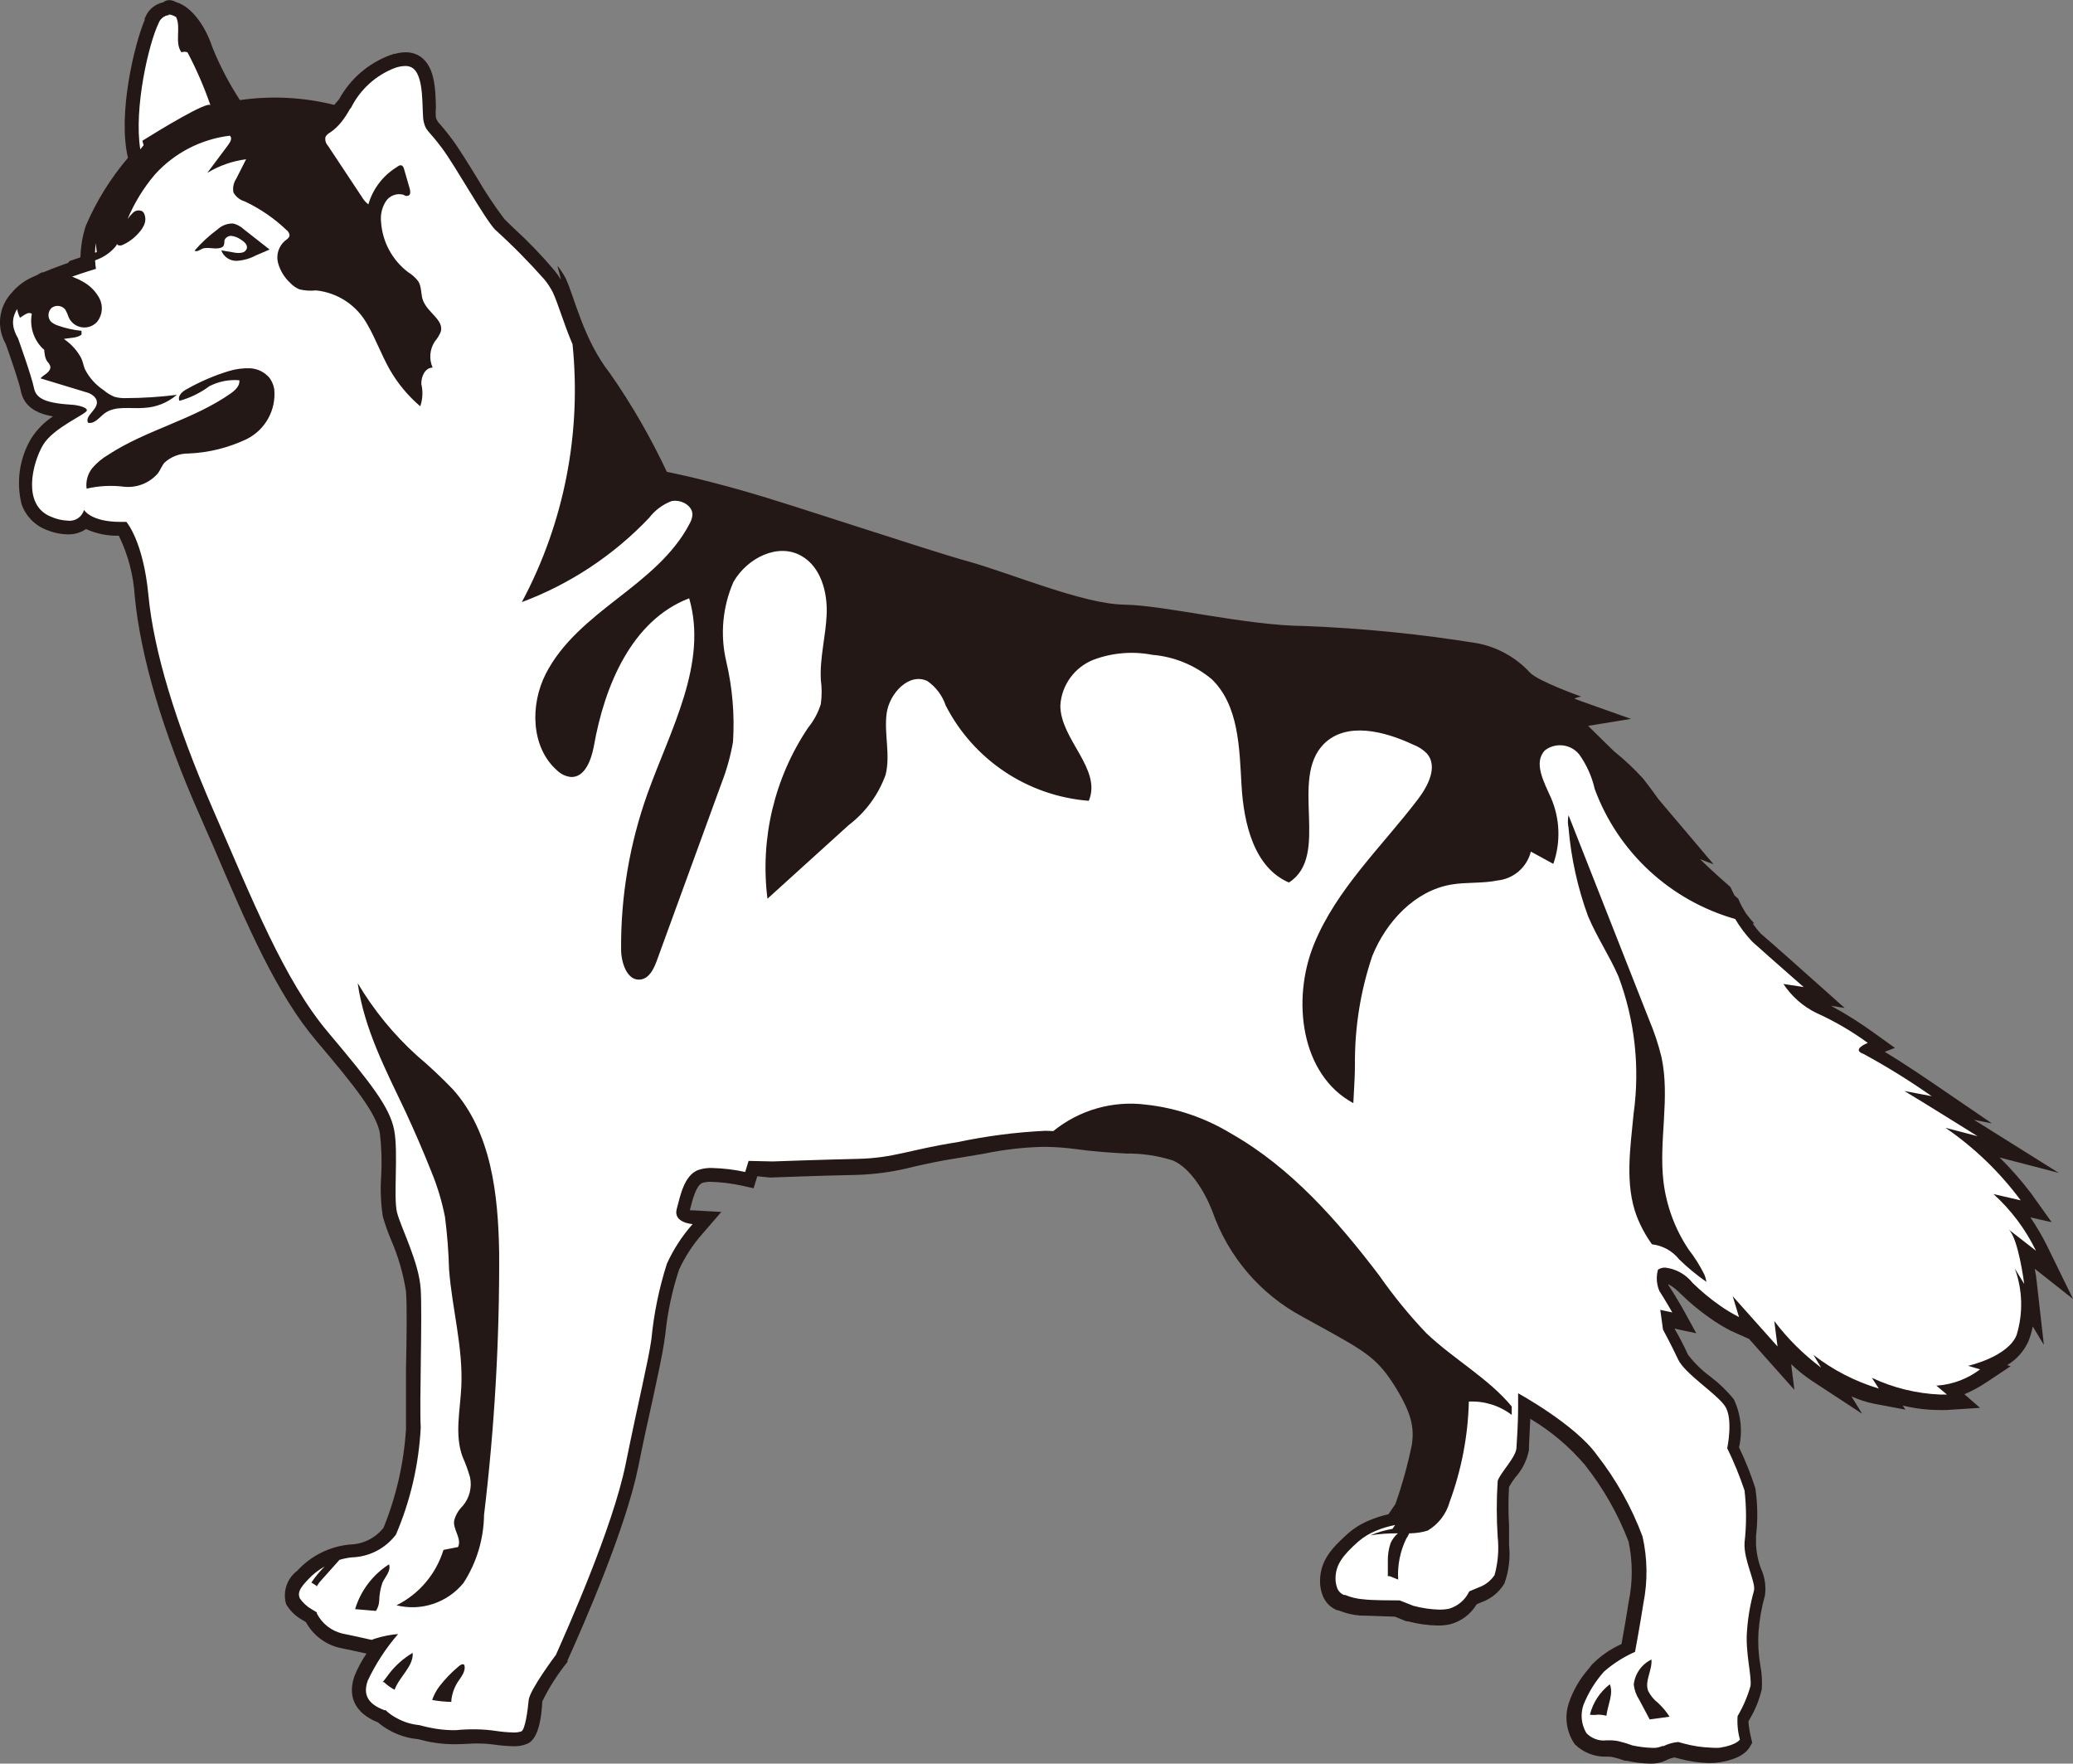 <svg version="1.1" id="图层_1" x="0px" y="0px" width="152.25px" height="129.506px" viewBox="0 0 152.25 129.506" enable-background="new 0 0 152.25 129.506" xml:space="preserve" xmlns:xml="http://www.w3.org/XML/1998/namespace" xmlns="http://www.w3.org/2000/svg" xmlns:xlink="http://www.w3.org/1999/xlink">
  <rect x="0" y="0" width="152.25" height="129.506" fill="#808080" stroke="none"/>
  <title>114</title>
  <path fill="#FFFFFF" d="M121.141,128.993c-0.533-0.016-1.062-0.083-1.58-0.2c-0.295-0.11-0.596-0.203-0.899-0.28
	c-0.153-0.041-0.312-0.063-0.472-0.07h-0.209c-0.172,0.002-0.342-0.016-0.51-0.049c-0.506-0.076-0.97-0.318-1.32-0.689
	c-0.498-0.738-0.625-1.666-0.34-2.512c0.306-0.868,0.776-1.67,1.391-2.358l0.21-0.28c0.651-0.625,1.409-1.13,2.239-1.488
	c0.109-0.602,0.391-2.15,0.57-3.33c0.307-1.541,0.291-3.127-0.051-4.66c-0.789-2.092-1.898-4.049-3.29-5.801
	c-1.396-1.604-3.058-2.957-4.909-4v0.301c0,1-0.091,2.43-0.121,2.85c-0.139,0.633-0.434,1.221-0.858,1.71
	c-0.208,0.267-0.388,0.556-0.53,0.86c-0.072,0.999-0.072,2.001,0,3v1.43c0.09,0.877-0.009,1.764-0.29,2.6
	c-0.333,0.533-0.837,0.936-1.43,1.142l-0.511,0.22c-0.371,0.688-1.013,1.189-1.771,1.381c-0.254,0.049-0.513,0.071-0.771,0.069
	c-0.695-0.019-1.389-0.118-2.061-0.3l-1-0.38h-0.061c-0.449,0-1.899,0-2.541-0.08c-0.516-0.038-1.021-0.16-1.5-0.36h-0.1
	c-0.363-0.152-0.645-0.455-0.77-0.83c-0.098-0.263-0.148-0.539-0.15-0.818c0-1.24,0.61-2,1.84-3.102
	c0.434-0.376,0.928-0.677,1.461-0.89c0.491-0.21,1.004-0.368,1.529-0.472l0.66-1c0.518-1.47,0.936-2.973,1.25-4.5
	c0.199-1.369,0-2.549-1.48-4.89c-1.279-2-2.27-2.53-5.52-4.33l-1.27-0.67c-2.994-1.6-5.278-4.266-6.4-7.47
	c-0.29-0.75-1.381-3.26-3.189-4c-1.16-0.376-2.373-0.561-3.591-0.551c-1.06-0.061-2.271-0.129-3.7-0.319
	c-0.742-0.103-1.49-0.159-2.24-0.17H76.67c-1.486,0.035-2.965,0.206-4.42,0.51l-1.9,0.32c-1.39,0.22-2.41,0.45-3.3,0.649
	c-1.344,0.349-2.722,0.543-4.11,0.58c-2.67,0.051-6.24,0.189-6.24,0.189l-1.37-0.13l-0.27,0.858l-0.45-0.1
	c-0.757-0.162-1.526-0.256-2.3-0.28c-0.298-0.017-0.597,0.024-0.88,0.12c-0.68,0.301-1,1.4-1.19,2.28l-0.06,0.25v0.21
	c0.201,0.164,0.451,0.255,0.71,0.26l1,0.07l-0.7,0.77c-0.712,0.821-1.302,1.74-1.75,2.73c-0.507,1.562-0.843,3.175-1,4.81
	l-0.09,0.63c-0.13,0.92-0.43,2.271-0.83,4.15c-0.3,1.38-0.66,3-1.07,5c-0.9,4.41-3.9,11.311-5.15,14.08v0.05l0,0
	c-0.756,0.911-1.385,1.92-1.87,3c0,0.729-0.21,2.46-0.85,2.729c-0.243,0.088-0.502,0.125-0.76,0.109
	c-0.452-0.009-0.903-0.05-1.35-0.119c-0.461-0.06-0.925-0.086-1.39-0.08c-0.484-0.01-0.968,0.012-1.45,0.061H33.3
	c-0.497-0.01-0.992-0.059-1.48-0.15c-0.61-0.109-1.08-0.24-1.08-0.24c-0.637-0.062-1.254-0.262-1.81-0.58
	c-0.334-0.107-0.654-0.26-0.95-0.448c-1.48-0.591-2-1.53-1.51-2.802c0.388-0.885,0.893-1.717,1.5-2.469l-0.28,0.079l-0.22,0.08
	l-0.16,0.07l-1.33-0.271l-1-0.209c-0.934-0.223-1.729-0.834-2.18-1.682l-0.27-0.17c-0.78-0.53-1-0.83-1.05-1
	c-0.33-0.78,0.2-1.37,0.72-1.939c0.92-1.004,2.176-1.634,3.53-1.771c1.124-0.022,2.177-0.558,2.86-1.45
	c1.006-2.398,1.595-4.953,1.74-7.55v-4.46c0-2.16,0.05-4.61,0-5.682c-0.212-1.379-0.606-2.724-1.17-4
	c-0.211-0.513-0.395-1.037-0.55-1.568c-0.139-0.94-0.176-1.893-0.11-2.84c0.061-1.081,0.027-2.165-0.1-3.24
	c-0.29-1.54-1.6-3.221-4.76-7c-2.88-3.432-5-8.38-7.49-14.1l-1-2.28c-2.73-6.28-4.33-11.66-4.76-16
	c-0.073-1.72-0.542-3.401-1.37-4.91H8.84c-0.893,0.052-1.783-0.156-2.56-0.6c-0.338,0.338-0.802,0.52-1.28,0.5
	c-0.5-0.016-0.992-0.128-1.45-0.33c-0.714-0.28-1.267-0.863-1.51-1.59c-0.341-1.489-0.101-3.052,0.67-4.37
	c0.702-0.938,1.617-1.695,2.67-2.21l0,0c-1.94-0.11-3.13-0.42-3.37-1.67c-0.12-0.65-0.87-2.79-1.14-3.57
	c-0.037-0.054-0.071-0.111-0.1-0.17c-0.505-1.034-0.292-2.275,0.53-3.08c0.382-0.447,0.87-0.791,1.42-1c0.54-0.25,1.2-0.53,2.1-0.85
	c0.65-0.23,1.23-0.42,1.61-0.54c-0.061-0.898,0.044-1.8,0.31-2.66c0.46-1.59,2.54-4.24,3.16-5v-0.1c-0.78-3.07,0.47-8.49,1.24-10.12
	l0,0c0.189-0.524,0.674-0.883,1.23-0.91c1.1,0,2.25,1.52,2.73,3c0.616,1.55,1.386,3.035,2.3,4.43c0.911-0.134,1.83-0.201,2.75-0.2
	c1.537-0.006,3.069,0.178,4.56,0.55l0.63-0.74c0.767-1.389,2.01-2.455,3.5-3c0.298-0.11,0.612-0.171,0.93-0.18
	c0.213-0.004,0.424,0.037,0.62,0.12c1.07,0.45,1.13,2.15,1.17,3.45c0.002,0.278,0.022,0.555,0.06,0.83
	c0.052,0.271,0.192,0.518,0.4,0.7c0.19,0.22,0.45,0.53,0.84,1c0.39,0.47,1.14,1.72,1.85,2.87c0.6,1.065,1.268,2.091,2,3.07
	l0.69,0.67c1.046,0.958,2.028,1.984,2.94,3.07c0.257,0.309,0.482,0.644,0.67,1c0.21,0.43,0.4,1,0.63,1.64
	c0.572,1.906,1.458,3.704,2.62,5.32c1.604,2.243,3.009,4.622,4.2,7.11c0.66,0.13,2.59,0.55,5.54,1.39c1.8,0.51,5.09,1.58,8.27,2.61
	s6.64,2.15,8.24,2.59c1,0.28,2.26,0.7,3.57,1.15c2.75,0.94,5.87,2,7.85,2c1.866,0.111,3.723,0.341,5.562,0.69
	c2.575,0.48,5.182,0.781,7.8,0.9c4.32,0.167,8.63,0.598,12.898,1.29c1.595,0.305,3.047,1.111,4.15,2.3
	c1.125,0.703,2.335,1.261,3.6,1.66l1.82,0.64l-1.9,0.32c-0.129,0.023-0.256,0.06-0.379,0.11c0.561,0.63,2.379,2.41,3.09,3.09
	c0.783,0.639,1.516,1.338,2.189,2.09c0.7,0.86,2.17,2.59,2.17,2.59l1.271,1.49l-1.422-0.54c0.57,0.71,1.262,1.53,1.802,2.07
	c1.14,1.14,2.569,2.38,2.58,2.391l0.09,0.069v0.11c0.424,0.939,1.009,1.801,1.729,2.54l0.101,0.1c1.108,1,3.66,3.229,3.66,3.229
	l1.239,1.119l-1.871-0.278c0.371,0.433,0.838,0.774,1.361,1c1.383,0.614,2.697,1.376,3.92,2.271l0.76,0.539l-0.881,0.342
	c1.28,0.629,4.392,2.76,4.771,3l2,1.358l-1.62-0.319l3,1.881l2.761,1.729l-3.07-0.8c1.344,1.17,2.558,2.479,3.621,3.909l0.76,1.07
	l-1.59-0.359c0.771,0.945,1.443,1.972,2,3.06l1,2l-2.182-1.72c0.193,0.791,0.342,1.592,0.44,2.398l0.25,2.25l-0.472-0.77
	c0.052,0.854-0.078,1.709-0.379,2.51c-0.515,0.938-1.358,1.651-2.371,2l0.4,0.12l-0.9,0.59c-0.709,0.49-1.491,0.865-2.318,1.11
	l0.88,0.74l-1.229,0.08h-0.539c-1.289-0.025-2.564-0.256-3.78-0.682l0.29,0.44l-1.141-0.21c-1.101-0.264-2.149-0.702-3.109-1.301
	l0.54,0.891l-1.851-1.21c-0.906-0.636-1.731-1.377-2.461-2.21l0.221,1.771l-2.859-3.212l0.12,0.41l-1-0.438
	c-0.519-0.265-1.017-0.564-1.49-0.9c-0.741-0.514-1.437-1.089-2.08-1.721c-0.851-0.851-1.39-1-1.64-1h-0.11
	c-0.067,0.314-0.036,0.644,0.091,0.939c0.379,0.58,0.93,1.551,1,1.592l0.539,1l-1.27-0.271l0.09,0.648
	c0.15,0.28,0.66,1.23,1.08,2.142c0.498,0.696,1.105,1.308,1.8,1.812c0.593,0.447,1.129,0.965,1.601,1.538
	c0.641,0.95,0.379,2.73,0.279,3.312c0.477,0.971,0.887,1.974,1.23,3c0.144,1.111,0.144,2.238,0,3.35v0.641
	c0.02,0.685,0.156,1.359,0.398,2c0.236,0.52,0.33,1.092,0.271,1.66c-0.256,0.9-0.42,1.825-0.49,2.76
	c-0.05,0.862-0.003,1.729,0.141,2.58c0.096,0.521,0.129,1.052,0.101,1.58c-0.177,0.703-0.456,1.377-0.83,2l-0.16,0.311
	c0.011,0.473,0.078,0.941,0.2,1.398v0.19l-0.102,0.17c-0.1,0.181-0.49,0.63-1.83,0.851c-0.217,0.035-0.438,0.053-0.66,0.051
	c-0.745-0.021-1.488-0.131-2.209-0.33l-0.33-0.092c-0.277,0.037-0.549,0.117-0.801,0.24h-0.119
	C121.852,128.886,121.5,128.994,121.141,128.993z" class="color c1"/>
  <path fill="#231815" d="M149.6,94.253l0.51,4.5l-0.818-1.35c-0.066,0.369-0.171,0.729-0.311,1.08
	c-0.326,0.735-0.875,1.353-1.569,1.76l0.26,0.08l-1.79,1.189c-0.508,0.34-1.047,0.631-1.609,0.869l1.149,1l-2.47,0.16h-0.57
	c-0.89-0.007-1.775-0.118-2.64-0.33l0.198,0.301l-2.289-0.431c-0.574-0.118-1.135-0.299-1.67-0.54l0.779,1.271l-3.71-2.432
	c-0.534-0.357-1.036-0.764-1.5-1.21l0.24,1.892l-2.149-2.41l-1.181-1.33l-1.3-0.58c-0.547-0.277-1.071-0.594-1.57-0.95
	c-0.765-0.532-1.484-1.127-2.15-1.78c-0.264-0.283-0.569-0.521-0.908-0.709v0.061c0.42,0.63,1,1.63,1,1.63l1.05,1.909l-1.601-0.34
	c0.367,0.625,0.701,1.27,1,1.931c0.479,0.614,1.039,1.161,1.67,1.62c0.627,0.476,1.195,1.025,1.689,1.64
	c0.521,1.101,0.655,2.345,0.381,3.53c0.469,0.971,0.87,1.973,1.199,3c0.17,1.154,0.188,2.33,0.051,3.488v0.642
	c0.028,0.62,0.156,1.229,0.379,1.812c0.275,0.609,0.369,1.287,0.271,1.948c-0.247,0.875-0.404,1.773-0.471,2.681
	c-0.047,0.822,0,1.647,0.141,2.461c0.105,0.565,0.141,1.145,0.102,1.72c-0.178,0.772-0.475,1.511-0.881,2.19l-0.101,0.188
	c0.03,0.396,0.095,0.786,0.188,1.17l0.09,0.392l-0.198,0.34c-0.181,0.3-0.69,0.85-2.181,1.09c-0.248,0.041-0.5,0.061-0.75,0.06
	c-0.789-0.021-1.569-0.139-2.33-0.35l-0.239-0.062c-0.191,0.03-0.376,0.088-0.552,0.172l-0.119,0.06
	c-0.357,0.161-0.748,0.235-1.141,0.22c-0.572-0.014-1.142-0.084-1.699-0.21h-0.141c-0.254-0.097-0.515-0.177-0.779-0.239
	c-0.11-0.033-0.226-0.054-0.34-0.061h-0.24c-0.864,0.025-1.703-0.305-2.319-0.91c-0.61-0.875-0.776-1.984-0.45-3
	c0.314-0.943,0.818-1.814,1.479-2.561l0.211-0.271c0.627-0.646,1.369-1.163,2.189-1.528c0.131-0.711,0.37-2.07,0.52-3.07
	c0.31-1.467,0.31-2.983,0-4.45c-0.778-2.036-1.864-3.94-3.219-5.649c-1.14-1.336-2.492-2.475-4-3.371
	c-0.041,0.92-0.101,1.95-0.101,2.301c-0.146,0.744-0.491,1.438-1,2c-0.168,0.224-0.322,0.457-0.46,0.699
	c-0.057,0.938-0.057,1.875,0,2.812v1.438c0.104,0.961-0.012,1.934-0.34,2.84c-0.381,0.639-0.971,1.121-1.67,1.371l-0.37,0.16
	c-0.44,0.742-1.161,1.276-2,1.479c-0.287,0.056-0.578,0.083-0.87,0.08c-0.74-0.017-1.475-0.12-2.189-0.312h-0.101l-0.37-0.148
	l-0.47-0.19c-0.521-0.01-1.9-0.08-2.521-0.08c-0.563-0.041-1.117-0.173-1.641-0.39h-0.08c-0.503-0.203-0.896-0.61-1.08-1.12
	c-0.118-0.319-0.179-0.659-0.18-1c0-1.55,0.898-2.47,2-3.47c0.47-0.422,1.007-0.76,1.59-1c0.461-0.197,0.939-0.353,1.432-0.461
	l0.51-0.739c0.502-1.421,0.904-2.874,1.209-4.351c0.189-1.25,0.021-2.351-1.399-4.551c-1.22-1.88-2.181-2.408-5.351-4.158
	l-1.271-0.701c-3.099-1.654-5.461-4.413-6.62-7.729c-0.561-1.45-1.619-3.2-2.908-3.75c-1.109-0.353-2.269-0.524-3.432-0.51
	c-1.068-0.06-2.279-0.13-3.738-0.33c-0.725-0.099-1.451-0.151-2.182-0.16h-0.18c-1.455,0.035-2.905,0.203-4.33,0.5l-1.91,0.32
	c-1.38,0.21-2.38,0.44-3.27,0.64c-1.376,0.359-2.788,0.561-4.21,0.6c-2.63,0.052-6.23,0.19-6.23,0.19h-0.14l-0.9-0.09l-0.27,0.88
	l-0.9-0.199c-0.72-0.156-1.453-0.246-2.19-0.271c-0.229-0.015-0.46,0.013-0.68,0.08c-0.46,0.2-0.72,1.25-0.9,1.95v0.06h0.21
	l2.09,0.12l-1.41,1.63c-0.692,0.786-1.264,1.668-1.7,2.62c-0.501,1.523-0.837,3.095-1,4.689l-0.09,0.641
	c-0.14,0.93-0.43,2.29-0.84,4.18c-0.3,1.35-0.67,3-1.07,5c-0.91,4.45-3.93,11.4-5.19,14.18v0.102l-0.07,0.09
	c-0.695,0.868-1.292,1.811-1.78,2.811c-0.13,2.721-0.91,3.029-1.13,3.119c-0.317,0.131-0.658,0.188-1,0.172
	c-0.475-0.01-0.95-0.05-1.42-0.121c-0.438-0.059-0.879-0.084-1.32-0.08c-0.41,0-0.9,0.051-1.41,0.051h-0.38
	c-0.527-0.01-1.052-0.064-1.57-0.16c-0.44-0.08-0.84-0.221-1-0.221c-0.703-0.076-1.383-0.295-2-0.641
	c-0.3-0.162-0.581-0.357-0.84-0.578c-2.24-0.91-2.04-2.521-1.72-3.41c0.231-0.578,0.526-1.129,0.88-1.642l-1-0.22l-1-0.21
	c-1.045-0.253-1.935-0.937-2.45-1.88l-0.19-0.12c-0.522-0.272-0.959-0.685-1.26-1.19c-0.273-0.908,0.05-1.891,0.81-2.46
	c1.005-1.102,2.385-1.79,3.87-1.93c0.966-0.021,1.872-0.472,2.47-1.229c0.935-2.31,1.493-4.754,1.65-7.24v-4.489
	c0.05-2.149,0.08-4.63,0-5.63c-0.208-1.33-0.588-2.629-1.13-3.86c-0.22-0.532-0.41-1.077-0.57-1.63c-0.154-0.992-0.194-1.999-0.12-3
	c0.056-1.048,0.023-2.098-0.1-3.141c-0.27-1.42-1.72-3.299-4.65-6.75c-2.93-3.449-5.08-8.449-7.55-14.229l-1-2.28
	c-2.8-6.32-4.37-11.75-4.8-16.14c-0.092-1.549-0.489-3.065-1.17-4.46c-0.83,0.021-1.654-0.147-2.41-0.49
	c-0.395,0.267-0.863,0.404-1.34,0.39c-0.554-0.013-1.101-0.132-1.61-0.35c-0.847-0.335-1.502-1.026-1.79-1.89
	c-0.4-1.631-0.145-3.354,0.71-4.8c0.412-0.647,0.958-1.2,1.6-1.62c-1.17-0.21-2.14-0.69-2.37-1.92c-0.1-0.54-0.72-2.34-1.1-3.41
	l-0.1-0.19c-0.583-1.198-0.355-2.632,0.57-3.59c0.434-0.515,0.986-0.917,1.61-1.17c0.069-0.032,0.146-0.066,0.22-0.1
	c0.119-0.069,0.233-0.146,0.36-0.2c0.032-0.002,0.064,0.002,0.097,0c0.417-0.176,0.894-0.362,1.473-0.57l0.339-0.116
	c0.038-0.051,0.086-0.091,0.121-0.144c0.282-0.1,0.552-0.191,0.799-0.273c0.021-0.784,0.147-1.561,0.391-2.307
	c0.775-1.813,1.82-3.499,3.1-5c-0.77-3.22,0.48-8.36,1.23-10.13v-0.11l0.05-0.1c0.235-0.565,0.732-0.955,1.312-1.083
	c0.277-0.219,0.605-0.194,0.94-0.012c1.316,0.391,2.26,2.075,2.638,3.245c0.552,1.381,1.241,2.704,2.051,3.951
	c2.313-0.333,4.664-0.215,6.931,0.353l0.358-0.424c0.824-1.5,2.164-2.65,3.77-3.24c0.036-0.013,0.074-0.018,0.11-0.029
	c0.065-0.027,0.123-0.066,0.189-0.091c-0.035,0.02-0.065,0.046-0.1,0.066c0.293-0.085,0.594-0.142,0.899-0.146
	c0.282-0.005,0.561,0.05,0.82,0.16c1.38,0.64,1.38,2.56,1.42,3.9c-0.025,0.243-0.025,0.487,0,0.73c0.053,0.188,0.156,0.358,0.3,0.49
	c0.18,0.21,0.37,0.42,0.86,1.07c0.49,0.65,1.17,1.75,1.88,2.91c0.606,1.039,1.274,2.041,2,3l0.68,0.66
	c1.067,0.973,2.069,2.016,3,3.12c0.172,0.21,0.324,0.436,0.468,0.667c-0.087-0.343-0.17-0.687-0.268-1.027
	c0.236,0.284,0.44,0.592,0.61,0.92c0.66,1.4,1.3,4.5,3.27,7c1.588,2.282,2.979,4.694,4.16,7.21c0,0,2.09,0.39,5.71,1.42
	c3.62,1.03,13.29,4.29,16.4,5.15c3.11,0.86,8.472,3.14,11.46,3.18c2.99,0.04,8.9,1.53,13.25,1.57
	c4.264,0.162,8.512,0.586,12.721,1.27c1.471,0.286,2.812,1.032,3.83,2.13c0.579,0.649,3.779,1.78,3.779,1.78
	s-0.264,0.045-0.504,0.147c0.17,0.061,0.332,0.138,0.504,0.193l3.66,1.3l-3.146,0.512c0.898,0.897,1.905,1.868,1.905,1.868
	c0.759,0.612,1.472,1.281,2.13,2c0.297,0.369,0.729,0.958,1.129,1.514c0.7,0.838,1.512,1.786,1.512,1.786l2.539,3l-1.008-0.385
	c1.082,1.05,2.248,2.055,2.248,2.055c0.092,0.212,0.193,0.417,0.299,0.621c0.061,0.052,0.103,0.089,0.103,0.089l0.17,0.15l0.09,0.21
	c0.132,0.302,0.304,0.582,0.472,0.864c0.196,0.262,0.403,0.517,0.629,0.756c-0.051-0.01-0.099-0.021-0.147-0.032
	c0.192,0.257,0.378,0.519,0.599,0.752c1.109,0.95,3.569,3.149,3.67,3.24l2.5,2.229l-1-0.16c1.101,0.596,2.158,1.264,3.17,2
	l1.521,1.09l-0.75,0.291c1.431,0.85,3.37,2.18,3.87,2.52l4,2.73l-1.32-0.26l0.71,0.438l5.521,3.46l-4.341-1.13
	c0.828,0.817,1.597,1.692,2.301,2.62l1.52,2.13l-1.56-0.351c0.448,0.66,0.853,1.349,1.21,2.061l1.92,3.93l-2.811-2.22
	C149.516,93.522,149.568,93.888,149.6,94.253z M10.303,10.969c0.154-0.193,0.247-0.306,0.247-0.306
	c-0.036-0.108-0.066-0.219-0.09-0.33c1.17-0.73,4.88-3,5-2.59c-0.462-1.341-1.027-2.645-1.69-3.9c-0.141-0.056-0.299-0.056-0.44,0
	c-0.529-0.708-0.017-1.805-0.395-2.59c-0.192-0.116-0.383-0.189-0.565-0.189l0.06,0.04c-0.364,0.03-0.674,0.274-0.79,0.62
	C10.927,3.187,9.818,7.949,10.303,10.969z M6.976,18.553c0.083-0.025,0.134-0.04,0.134-0.04c-0.036-0.221-0.056-0.442-0.066-0.665
	C7.007,18.082,6.984,18.316,6.976,18.553z M149.529,91.843c-0.764-1.574-1.822-2.986-3.119-4.16l2,0.461
	c-1.536-2.07-3.404-3.873-5.53-5.33l2.36,0.619c0,0-3.98-2.49-5.37-3.318l2,0.38c-1.606-1.127-3.276-2.162-5-3.101
	c-0.95-0.33,0.31-0.811,0.31-0.811c-1.181-0.861-2.447-1.6-3.779-2.2c-0.982-0.479-1.818-1.216-2.42-2.13l1.49,0.23
	c0,0-2.551-2.23-3.66-3.23l-0.121-0.109c-0.479-0.504-0.895-1.063-1.25-1.66c-4.737-1.348-8.594-4.874-10.318-9.549
	c-0.206-0.914-0.596-1.778-1.141-2.54c-0.619-0.76-1.729-0.892-2.51-0.3c-0.871,0.89-0.08,2.33,0.43,3.47
	c0.675,1.542,0.738,3.282,0.181,4.87l-1.649-0.9c-0.289,1.152-1.269,2-2.449,2.12c-1.121,0.23-2.28,0.11-3.4,0.3
	c-2.68,0.46-4.78,2.729-5.8,5.25c-0.869,2.577-1.298,5.279-1.271,8c0,0.93-0.08,1.87-0.119,2.8c-3.871-2.08-4.541-7.601-2.892-11.66
	s5-7.19,7.642-10.66c0.76-1,1.469-2.41,0.658-3.35c-0.281-0.287-0.623-0.509-1-0.65c-2.13-1-4.908-1.71-6.568-0.06
	c-2.58,2.59,0.51,8.21-2.57,10.18c-2.57-1.1-3.32-4.35-3.48-7.13c-0.16-2.78-0.199-5.89-2.199-7.81
	c-1.234-1.023-2.752-1.646-4.351-1.78c-1.446-0.28-2.94-0.155-4.319,0.36c-1.397,0.55-2.351,1.861-2.439,3.36
	c0,2.5,3.068,4.66,2.09,7c-4.481-0.35-8.46-3-10.51-7c-0.242-0.725-0.712-1.353-1.34-1.79c-1.34-0.66-2.81,0.9-3,2.39
	c-0.19,1.49,0.29,3-0.07,4.48c-0.528,1.469-1.469,2.754-2.71,3.7l-5.97,5.41c-0.554-4.418,0.512-8.887,3-12.58
	c0.414-0.509,0.727-1.093,0.92-1.72c0.079-0.587,0.079-1.183,0-1.77c-0.09-1.62,0.37-3.23,0.43-4.85c0.06-1.62-0.44-3.45-1.85-4.25
	c-1.73-1-4,0.16-5,1.91c-0.799,1.832-0.985,3.874-0.53,5.82c0.457,1.936,0.626,3.926,0.5,5.91c-0.179,1.046-0.464,2.071-0.85,3.06
	l-4.74,13c-0.22,0.601-0.54,1.291-1.17,1.399c-1,0.16-1.46-1.21-1.46-2.22c-0.028-3.895,0.629-7.763,1.94-11.43
	c1.68-4.69,4.45-9.55,3.06-14.34c-4.22,1.61-6.22,6.42-7,10.86c-0.19,1-0.66,2.32-1.7,2.26c-0.377-0.044-0.729-0.213-1-0.479
	c-1.92-1.69-2-4.811-0.83-7.1c1.17-2.29,3.24-3.95,5.26-5.52c2.02-1.57,4.12-3.22,5.3-5.5c0.119-0.201,0.191-0.427,0.21-0.66
	c0-0.7-0.86-1.13-1.53-1c-0.654,0.248-1.225,0.674-1.65,1.23c-2.606,2.746-5.804,4.863-9.35,6.19
	c3.121-5.839,4.386-12.437,3.724-18.935c-0.662-1.552-1.058-2.991-1.454-3.825c-0.171-0.33-0.375-0.642-0.61-0.93
	c-1.141-1.29-2.353-2.515-3.63-3.67c-0.78-0.82-2.89-4.64-3.91-6s-1.16-1.2-1.33-1.93c-0.17-0.73,0.13-3.53-0.94-4
	c-0.133-0.057-0.276-0.084-0.42-0.08c-0.263,0.008-0.523,0.059-0.77,0.15c-1.391,0.538-2.532,1.576-3.2,2.91l-0.079,0.089
	c-0.382,0.685-0.823,1.311-1.472,1.741c-0.139,0.073-0.253,0.184-0.33,0.32c-0.046,0.225,0.017,0.458,0.17,0.63l2.5,3.77
	c0.121,0.214,0.284,0.401,0.48,0.55c0.331-1.137,1.072-2.11,2.08-2.73c0.1-0.08,0.23-0.17,0.35-0.13s0.17,0.18,0.2,0.3l0.41,1.42
	c0.05,0.18,0.07,0.439-0.1,0.5c-0.119,0.045-0.253,0.021-0.35-0.061c-0.502-0.146-1.041,0.057-1.32,0.5
	c-0.273,0.439-0.392,0.956-0.34,1.47c0.091,1.473,0.822,2.832,2,3.72c0.287,0.174,0.538,0.402,0.74,0.67c0.26,0.42,0.17,1,0.36,1.44
	c0.37,0.89,1.52,1.4,1.29,2.25c-0.108,0.262-0.256,0.505-0.44,0.72c-0.378,0.57-0.439,1.295-0.16,1.92c-0.55,0-0.85,0.65-0.83,1.21
	c0.129,0.54,0.102,1.105-0.08,1.63c-0.906-0.772-1.671-1.695-2.26-2.73c-0.62-1.11-1.02-2.24-1.62-3.27
	c-0.768-1.41-2.183-2.349-3.78-2.51c-0.408,0.046-0.821,0.019-1.22-0.08c-0.255-0.107-0.483-0.267-0.67-0.47
	c-0.436-0.401-0.748-0.918-0.9-1.49c-0.142-0.582,0.051-1.194,0.5-1.59c0.15-0.12,0.34-0.23,0.35-0.42
	c-0.016-0.152-0.096-0.29-0.22-0.38c-0.9-0.86-1.933-1.57-3.06-2.1c-0.355-0.102-0.657-0.339-0.84-0.66
	c-0.067-0.347,0.005-0.706,0.2-1l0.73-1.44c-1.01,0.13-1.98,0.471-2.85,1l1.45-1.94c0.19-0.25,0.44-0.59,0.2-0.79
	c-2.112,0.255-4.061,1.264-5.49,2.84c-0.839,0.982-1.514,2.089-2.015,3.275c0.119-0.161,0.248-0.315,0.395-0.455
	c0.185-0.185,0.47-0.226,0.7-0.1c0.063,0.054,0.111,0.123,0.14,0.2c0.095,0.238,0.095,0.502,0,0.74
	c-0.097,0.233-0.236,0.447-0.41,0.63c-0.331,0.386-0.745,0.694-1.21,0.9c-0.105,0.045-0.225,0.045-0.33,0
	c-0.034,0-0.047-0.036-0.049-0.089c-0.038,0.063-0.069,0.128-0.11,0.188c-0.385,0.457-0.886,0.802-1.45,1
	c-0.021,0.009-0.042,0.016-0.063,0.024c0.012,0.209,0.029,0.418,0.063,0.626c0,0-0.785,0.23-1.754,0.572
	c0.273,0.102,0.54,0.221,0.794,0.368c0.525,0.285,0.954,0.72,1.23,1.25c0.266,0.542,0.204,1.188-0.16,1.67
	c-0.45,0.53-1.246,0.595-1.776,0.145c-0.143-0.122-0.257-0.273-0.334-0.445c-0.066-0.197-0.149-0.388-0.25-0.57
	c-0.245-0.304-0.685-0.361-1-0.13c-0.285,0.262-0.315,0.701-0.07,1c0.149,0.137,0.327,0.24,0.521,0.3
	c0.562,0.2,1.146,0.331,1.74,0.39v0.28c-0.345,0.267-0.875,0.223-1.296,0.318c0.538,0.364,0.984,0.851,1.286,1.432
	c0.11,0.25,0.16,0.54,0.26,0.79c0.319,0.624,0.795,1.154,1.38,1.54c0.233,0.2,0.496,0.362,0.78,0.48c0.279,0.08,0.57,0.113,0.86,0.1
	c1.247-0.004,2.493-0.084,3.73-0.24c-0.68,0.583-1.535,0.921-2.43,0.96c-0.98,0.08-2.1-0.19-2.89,0.41
	c-0.38,0.29-0.73,0.79-1.2,0.68c-0.26-0.49,0.65-0.92,0.65-1.49c0-0.33-0.31-0.57-0.62-0.7l-3.521-1.07
	c0.064-0.076,0.138-0.144,0.22-0.2c0.26-0.17,0.58-0.42,0.49-0.72c-0.055-0.121-0.129-0.233-0.22-0.33
	c-0.167-0.237-0.192-0.554-0.223-0.86c-0.041-0.029-0.083-0.056-0.117-0.09c-0.667-0.664-0.962-1.615-0.79-2.54
	c-0.27-0.19-0.59,0.13-0.87,0.29c-0.112-0.233-0.176-0.444-0.21-0.644C0.919,23.27,0.817,23.825,1.2,24.613l0.12,0.22
	c0,0,1.01,2.81,1.17,3.64c0.16,0.83,0.9,1.14,2.95,1.26c0,0,0.95,0.12,0.94,0.4c-0.01,0.28-2.47,1.26-3.23,2.56
	c-0.76,1.3-1.55,4.37,0.57,5.24c0.397,0.18,0.825,0.282,1.26,0.3c0.538,0.069,1.045-0.267,1.19-0.79c0,0,0.49,0.88,2.67,0.88h0.44
	c0,0,1.24,1.38,1.62,5.38s1.93,9.28,4.78,15.82c2.85,6.541,5.19,12.451,8.4,16.26c3.21,3.809,4.55,5.54,4.87,7.2
	c0.32,1.66-0.07,4.938,0.21,6.05c0.28,1.11,1.62,3.649,1.74,5.649s-0.1,8.291,0,10.149c-0.139,2.707-0.755,5.368-1.82,7.858
	c-0.773,1.022-1.969,1.639-3.25,1.672c-0.307,0.033-0.607,0.095-0.899,0.182c-0.012,0.012-0.018,0.027-0.031,0.038l-1.26,1.41
	c-0.124,0.129-0.234,0.269-0.33,0.42l-0.06,0.12v-0.08l-0.38-0.24c0.284-0.429,0.614-0.82,0.976-1.184
	c-0.438,0.254-0.847,0.557-1.196,0.934c-0.63,0.66-0.81,0.99-0.63,1.41c0.229,0.327,0.525,0.602,0.87,0.8l0.38,0.229v0.08
	c0.376,0.737,1.055,1.274,1.86,1.471l1,0.21l1.17,0.26c0.12-0.053,0.243-0.097,0.37-0.13c0.511-0.156,1.037-0.256,1.57-0.3
	c-0.896,1.032-1.646,2.184-2.23,3.42c-0.47,1.3,0.37,1.84,1.21,2.17h0.1c0.235,0.228,0.501,0.418,0.79,0.569
	c0.52,0.293,1.096,0.474,1.69,0.529c0,0,0.41,0.12,1,0.23c0.459,0.084,0.924,0.131,1.39,0.14h0.3c0.495-0.05,0.993-0.069,1.49-0.06
	c0.489,0.006,0.977,0.046,1.46,0.119c0.424,0.064,0.851,0.102,1.28,0.111c0.193,0.008,0.387-0.02,0.57-0.08
	c0.28-0.121,0.47-1.552,0.54-2.302c0.07-0.75,2-3.319,2-3.319c0.78-1.761,4.17-9.319,5.12-14c0.95-4.681,1.67-7.59,1.89-9.16
	c0.181-1.889,0.563-3.752,1.14-5.561c0.481-1.059,1.119-2.04,1.89-2.908c0,0-1.44-0.092-1.17-1.102s0.54-2.43,1.54-2.859
	c0.347-0.121,0.713-0.177,1.08-0.16c0.81,0.022,1.617,0.121,2.41,0.291l0.25-0.812l1.76,0.04c0,0,3.57-0.13,6.25-0.189
	c2.68-0.061,3.81-0.681,7.34-1.229c2.108-0.447,4.248-0.726,6.4-0.83h0.188c0.147,0.002,0.294,0.015,0.44,0.019
	c1.908-1.547,4.377-2.263,6.84-1.938c2.203,0.243,4.326,0.966,6.22,2.12c4.392,2.489,7.819,6.399,10.87,10.409
	c1.045,1.498,2.201,2.916,3.46,4.24c2,1.909,4.569,3.319,6.28,5.391v0.619c-0.902-0.688-2.018-1.034-3.15-0.979
	c-0.062,2.519-0.54,5.007-1.41,7.37c-0.244,0.881-0.822,1.634-1.609,2.102c-0.441,0.145-0.901,0.195-1.363,0.205
	c-0.057,0.14-0.127,0.271-0.217,0.395c-0.451,0.932-0.655,1.966-0.59,3l-0.619-0.25h-0.141v-1.1
	c-0.012-0.449,0.057-0.896,0.199-1.32c0.123-0.286,0.312-0.529,0.542-0.727c-0.677-0.005-1.353,0.039-2.021,0.146
	c0.519-0.222,1.062-0.379,1.619-0.472l0.198-0.285c-0.477,0.094-0.942,0.227-1.389,0.416c-0.479,0.191-0.929,0.463-1.32,0.801
	c-1.159,1.029-1.67,1.72-1.67,2.72c-0.001,0.222,0.036,0.441,0.11,0.65c0.078,0.25,0.266,0.45,0.51,0.55h0.09
	c0.426,0.176,0.873,0.284,1.33,0.318c0.63,0.08,2.07,0.08,2.53,0.08h0.14l0.631,0.25l0.381,0.15c0.627,0.168,1.271,0.262,1.92,0.28
	c0.225,0.003,0.447-0.019,0.67-0.06c0.666-0.188,1.217-0.653,1.51-1.281l0.71-0.299c0.471-0.168,0.874-0.484,1.149-0.9
	c0.252-0.911,0.33-1.861,0.229-2.801c-0.09-1.368-0.09-2.74,0-4.109c0.181-0.6,1.38-1.77,1.38-2.46c0.03-0.42,0.12-1.851,0.12-2.851
	v-1.129c0,0,4.2,2.299,5.778,4.52c1.422,1.816,2.555,3.84,3.361,6c0.362,1.602,0.385,3.26,0.069,4.87c-0.229,1.5-0.62,3.6-0.62,3.6
	c-0.829,0.366-1.597,0.855-2.279,1.45c-0.644,0.723-1.156,1.551-1.511,2.45c-0.237,0.688-0.155,1.446,0.22,2.069
	c0.282,0.289,0.651,0.475,1.051,0.529c0.137,0.016,0.273,0.016,0.41,0h0.431c0.194,0.01,0.391,0.038,0.579,0.092
	c0.307,0.072,0.605,0.166,0.9,0.278c0.482,0.106,0.975,0.166,1.469,0.181c0.248,0.016,0.494-0.029,0.722-0.129h0.101
	c0.338-0.166,0.704-0.269,1.079-0.302l0.4,0.11c0.678,0.186,1.377,0.289,2.079,0.31c0.193,0.017,0.388,0.017,0.58,0
	c1.24-0.198,1.471-0.6,1.471-0.6c-0.154-0.562-0.211-1.142-0.17-1.722c0.408-0.691,0.729-1.436,0.949-2.209
	c0.101-0.75-0.409-2.561-0.25-4.131c0.07-0.964,0.238-1.918,0.5-2.85c0.171-0.609-0.76-2.24-0.689-3.54
	c0.146-1.276,0.146-2.563,0-3.84c-0.357-1.06-0.781-2.095-1.271-3.101c0,0,0.461-2.181-0.17-3.101
	c-0.629-0.92-2.948-2.37-3.438-3.42s-1.108-2.188-1.108-2.188l-0.201-1.451l0.881,0.189c0,0-0.562-0.988-0.94-1.561
	c-0.217-0.498-0.256-1.057-0.11-1.579c0.16-0.107,0.351-0.159,0.541-0.15c0.789,0.095,1.508,0.497,2,1.12
	c0.619,0.607,1.289,1.163,2,1.66c0.448,0.316,0.92,0.602,1.41,0.852l-0.461-1.531l3.29,3.689l-0.239-1.87
	c0.979,1.298,2.139,2.448,3.439,3.421l-0.561-0.931c1.435,1.112,3.062,1.95,4.801,2.472l-0.51-0.791
	c1.566,0.738,3.268,1.156,5,1.229h0.51l-0.78-0.66h0.11c1.129-0.091,2.207-0.504,3.109-1.188l-0.881-0.262
	c0,0,2.92-0.648,3.561-2.26c0.49-1.6,0.442-3.312-0.129-4.88l0.688,1.13c-0.021-0.16-0.438-3.359-1.142-4L149.529,91.843z
	 M14.84,18.273c0.4-0.18,0.96,0.08,1.4-0.09c0.073-0.023,0.136-0.068,0.18-0.13c0.05-0.124,0.07-0.257,0.06-0.39
	c0.078-0.226,0.303-0.367,0.54-0.34c0.23,0.034,0.448,0.119,0.64,0.25c0.25,0.15,0.54,0.39,0.47,0.67
	c-0.055,0.165-0.198,0.285-0.37,0.31c-0.168,0.032-0.342,0.032-0.51,0l-1-0.17c0.173,0.477,0.633,0.787,1.14,0.77
	c0.493-0.03,0.974-0.166,1.41-0.4l1-0.43l-1.91-1.5c-0.215-0.198-0.476-0.339-0.76-0.41c-0.425-0.015-0.839,0.139-1.15,0.43
	c-0.62,0.455-1.187,0.979-1.69,1.56C14.44,18.513,14.65,18.373,14.84,18.273z M30.62,77.513c-1.709-1.545-3.175-3.338-4.35-5.32
	c0.48,3.371,2.06,6.371,3.48,9.371c0.687,1.474,1.33,2.963,1.93,4.471c0.442,1.07,0.777,2.183,1,3.318
	c0.166,1.281,0.267,2.569,0.3,3.86c0.22,2.89,1.04,5.729,0.9,8.62c-0.08,1.73-0.51,3.54,0.1,5.16c0.215,0.48,0.395,0.975,0.54,1.48
	c0.16,0.752-0.04,1.534-0.54,2.118c-0.287,0.278-0.497,0.626-0.61,1.011c-0.17,0.649,0.58,1.371,0.27,2l-1.07,0.211
	c-0.543,1.771-1.791,3.244-3.45,4.068c1.819,0.452,3.736-0.188,4.92-1.64c0.964-1.491,1.487-3.226,1.51-5
	c0.77-6.388,1.14-12.817,1.11-19.25c-0.07-4.271-0.57-8.841-3.4-12C32.424,79.121,31.542,78.293,30.62,77.513z M19.79,27.743
	c-0.357-0.419-0.871-0.672-1.42-0.7c-0.545-0.019-1.09,0.055-1.61,0.22c-1.05,0.324-2.063,0.76-3.02,1.3
	c-0.34,0.17-0.73,0.52-0.56,0.87c0.791-0.217,1.533-0.579,2.19-1.07c0.681-0.352,1.447-0.504,2.21-0.44
	c0.05,0.39-0.29,0.72-0.61,0.95c-2.76,1.95-6.2,2.68-9,4.51c-0.454,0.262-0.86,0.601-1.2,1c-0.333,0.424-0.481,0.965-0.41,1.5
	c0.904-0.21,1.839-0.257,2.76-0.14c0.944,0.096,1.874-0.278,2.49-1c0.17-0.24,0.27-0.52,0.45-0.75c0.482-0.452,1.12-0.699,1.78-0.69
	c1.491-0.061,2.954-0.425,4.3-1.07c1.362-0.691,2.157-2.151,2-3.67C20.089,28.266,19.969,27.985,19.79,27.743z M124.02,91.753
	c-1.002-1.498-1.636-3.211-1.85-5c-0.35-3.029,0.5-6.12-0.141-9.12c-0.231-0.946-0.539-1.873-0.92-2.771l-5.909-15
	c-0.063,0.307-0.063,0.623,0,0.93c0.187,2.214,0.668,4.393,1.43,6.479c0.64,1.529,1.58,2.92,2.24,4.439
	c1.2,3.209,1.583,6.667,1.11,10.061c-0.24,2.541-0.66,5.17,0.229,7.541c0.284,0.729,0.661,1.424,1.12,2.06
	c0.787,0.091,1.506,0.489,2,1.11c0.619,0.604,1.288,1.156,2,1.648c-0.031-0.182-0.081-0.357-0.149-0.529
	C124.857,92.949,124.468,92.329,124.02,91.753z M26.08,118.163l1.53,0.13c0.145-0.221,0.227-0.476,0.24-0.74
	c0.009-0.456,0.09-0.909,0.24-1.34c0.21-0.44,0.65-0.88,0.48-1.34C27.374,115.638,26.49,116.804,26.08,118.163z M28.57,122.913
	c-0.15,0.199-0.3,0.42-0.47,0.609h0.1c0.234,0.221,0.496,0.41,0.78,0.561c0.36-0.98,1.4-1.721,1.33-2.71
	C29.637,121.771,29.046,122.293,28.57,122.913z M33.69,122.362c-0.525,0.438-1.002,0.931-1.42,1.471
	c-0.229,0.303-0.408,0.641-0.53,1c0.466,0.084,0.937,0.131,1.41,0.141c-0.003-0.043-0.003-0.088,0-0.131
	c0.053-0.473,0.214-0.928,0.47-1.33c0.26-0.39,0.63-0.83,0.47-1.27C33.97,122.153,33.8,122.263,33.69,122.362z M116.77,125.913
	c0.188,0.029,0.375,0.029,0.562,0c0.219-0.004,0.438,0.023,0.649,0.08c0.101-0.82,0.539-1.62,0.25-2.311
	C117.506,124.241,116.992,125.026,116.77,125.913z M121.05,124.173c-0.28-0.73,0.31-1.52,0.24-2.311
	c-0.722,0.35-1.212,1.045-1.3,1.841c0.045,0.396,0.182,0.776,0.4,1.11l0.77,1.448l1.46-0.198c-0.233-0.367-0.513-0.703-0.83-1
	C121.48,124.825,121.227,124.521,121.05,124.173z" class="color c2"/>
</svg>